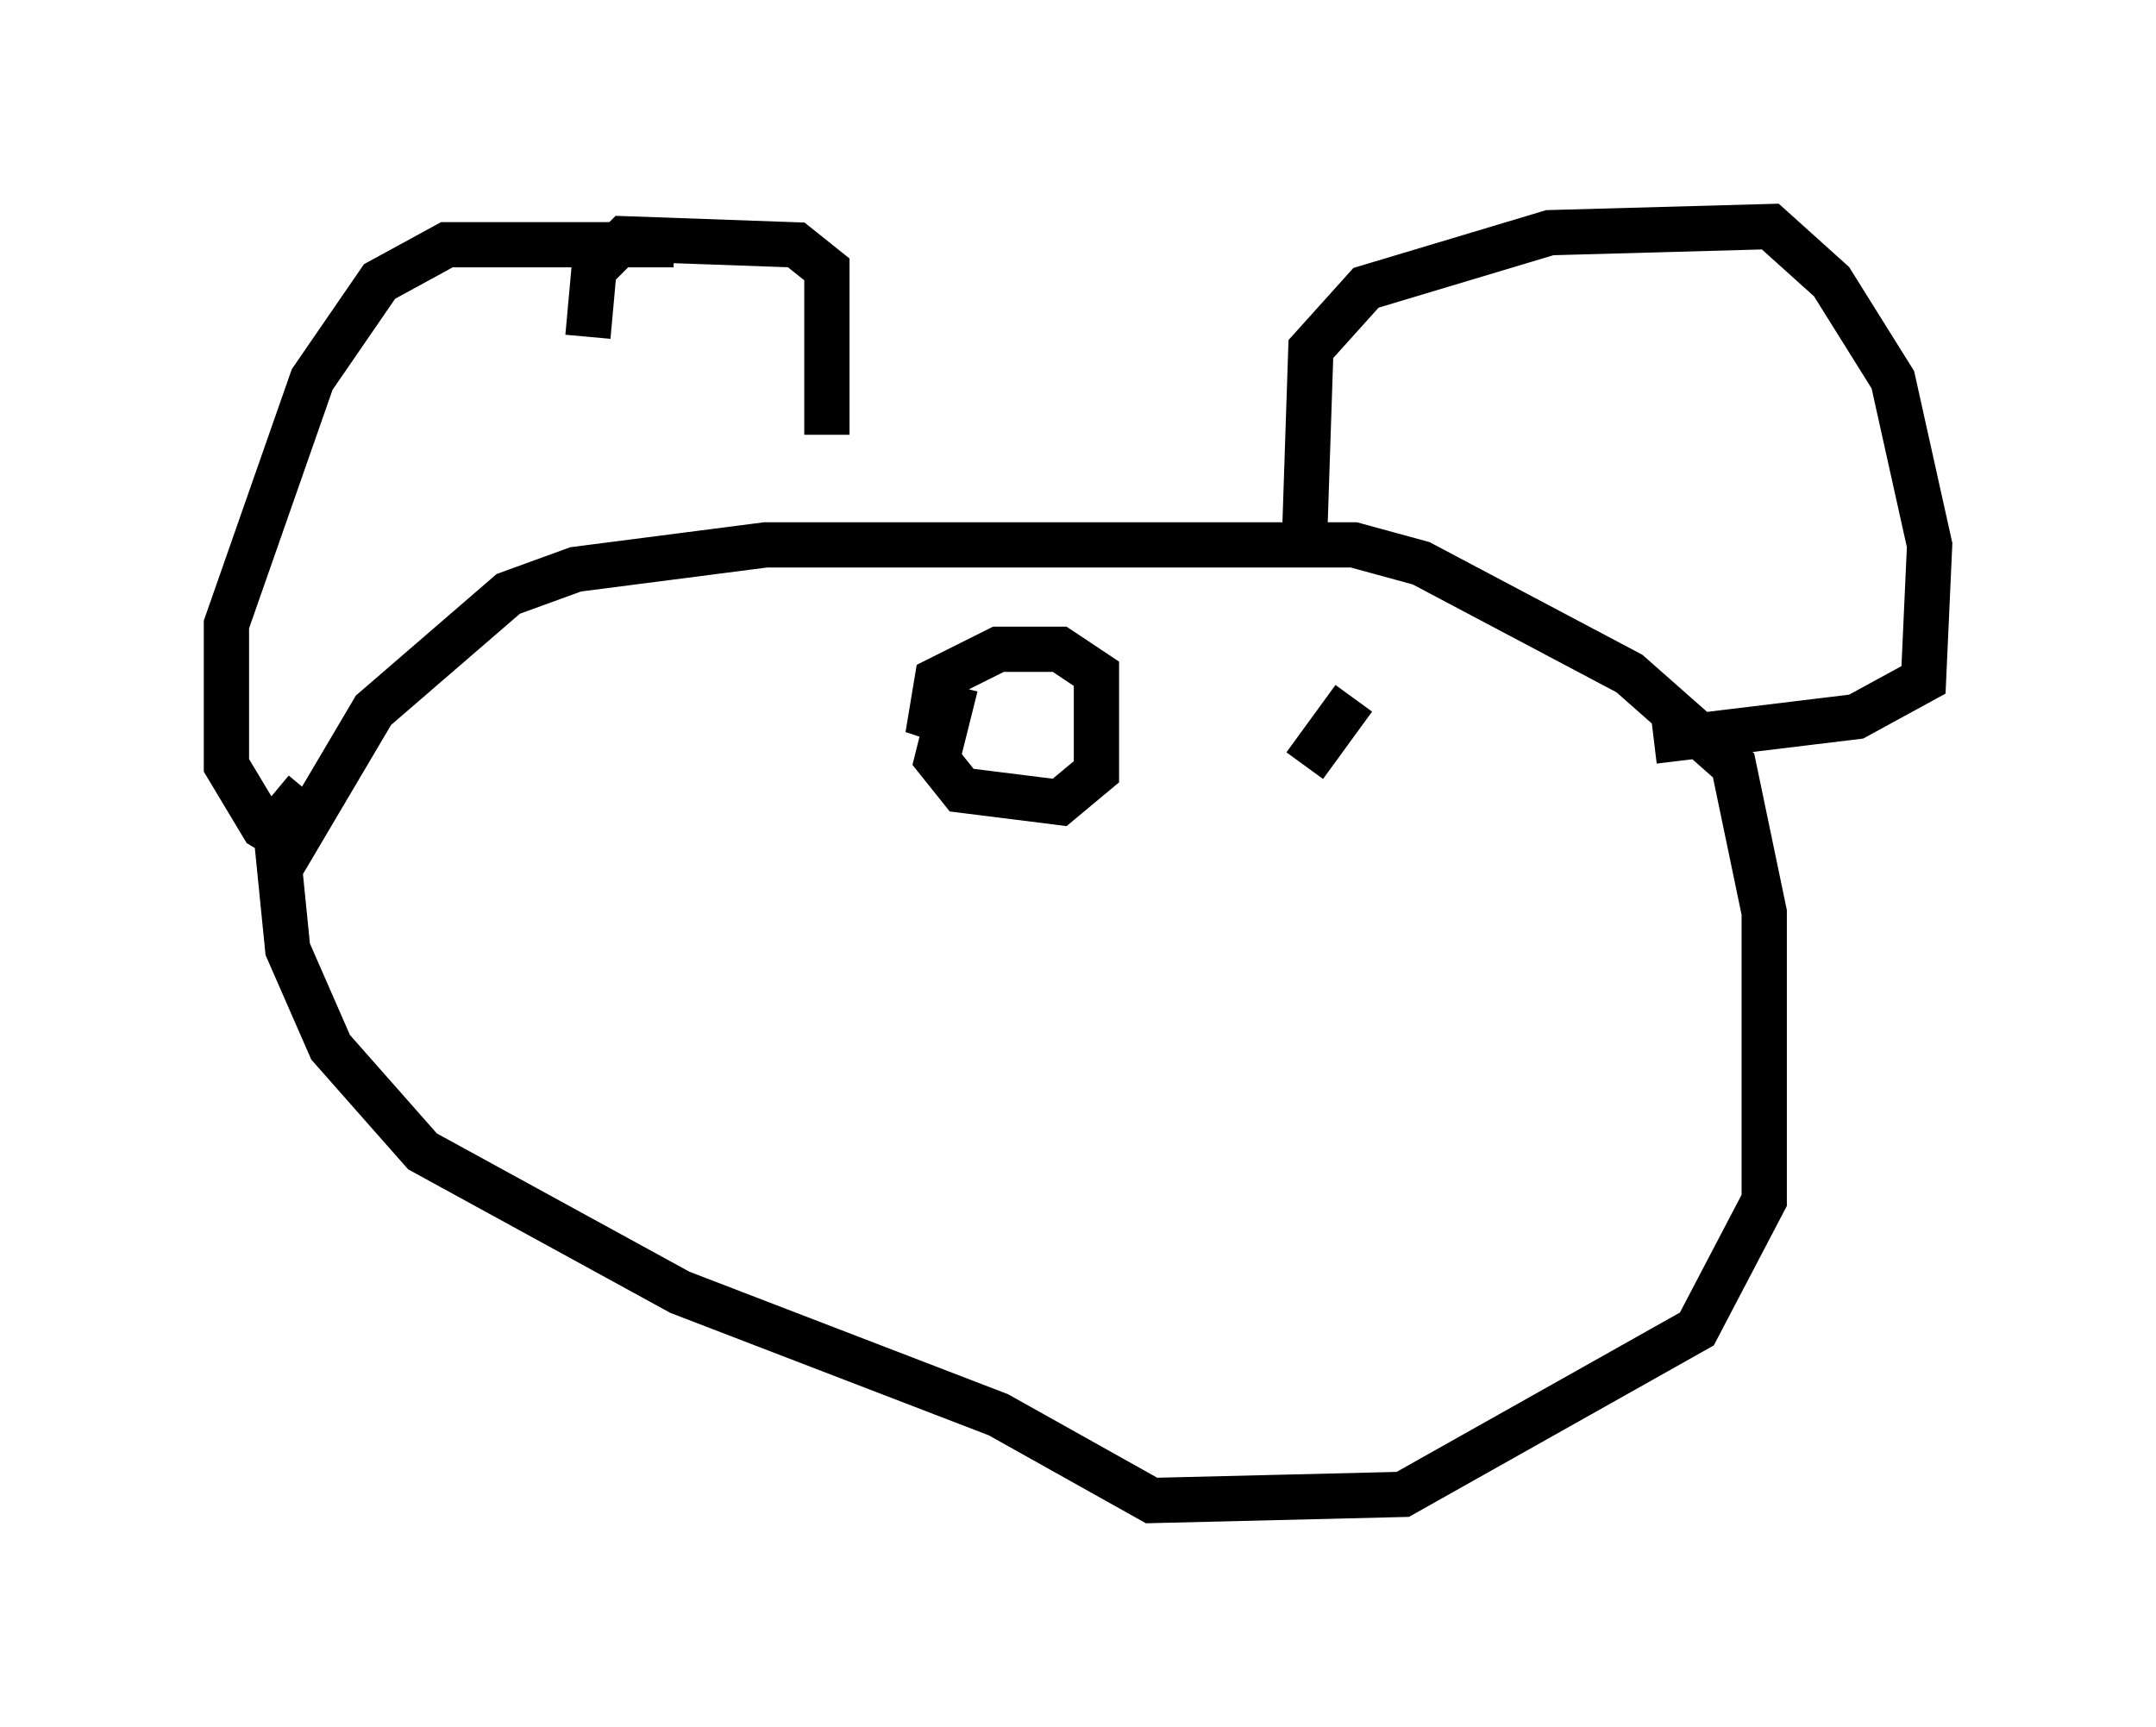 <?xml version="1.0" encoding="utf-8" ?>
<svg baseProfile="full" height="38.146" version="1.1" width="47.618" xmlns="http://www.w3.org/2000/svg" xmlns:ev="http://www.w3.org/2001/xml-events" xmlns:xlink="http://www.w3.org/1999/xlink"><defs /><rect fill="white" height="38.146" width="47.618" x="0" y="0" /><path d="M15.555, 5.947 m-0.677, -0.541 l-5.007, 0.0 -1.488, 0.812 l-1.488, 2.165 -1.894, 5.413 l0.0, 3.112 0.812, 1.353 l0.677, 0.406 1.759, -2.977 l2.977, -2.571 1.488, -0.541 l4.195, -0.541 12.99, 0.0 l1.488, 0.406 4.601, 2.436 l2.3, 2.03 0.677, 3.248 l0.0, 6.36 -1.488, 2.842 l-6.495, 3.654 -5.548, 0.135 l-3.383, -1.894 -7.036, -2.706 l-5.683, -3.112 -2.03, -2.3 l-0.947, -2.165 -0.271, -2.706 l0.677, -0.812 m11.502, -7.848 l0.0, -3.654 -0.677, -0.541 l-3.789, -0.135 -0.677, 0.677 l-0.135, 1.488 m15.832, 4.33 l0.135, -4.059 1.218, -1.353 l4.059, -1.218 4.871, -0.135 l1.353, 1.218 1.353, 2.165 l0.812, 3.654 -0.135, 2.977 l-1.488, 0.812 -4.465, 0.541 m-15.426, -1.218 l-0.406, 1.624 0.541, 0.677 l2.165, 0.271 0.812, -0.677 l0.0, -2.165 -0.812, -0.541 l-1.353, 0.0 -1.353, 0.677 l-0.135, 0.812 0.406, 0.135 m8.931, -0.541 l-1.083, 1.488 " fill="none" stroke="black" stroke-width="1" /></svg>